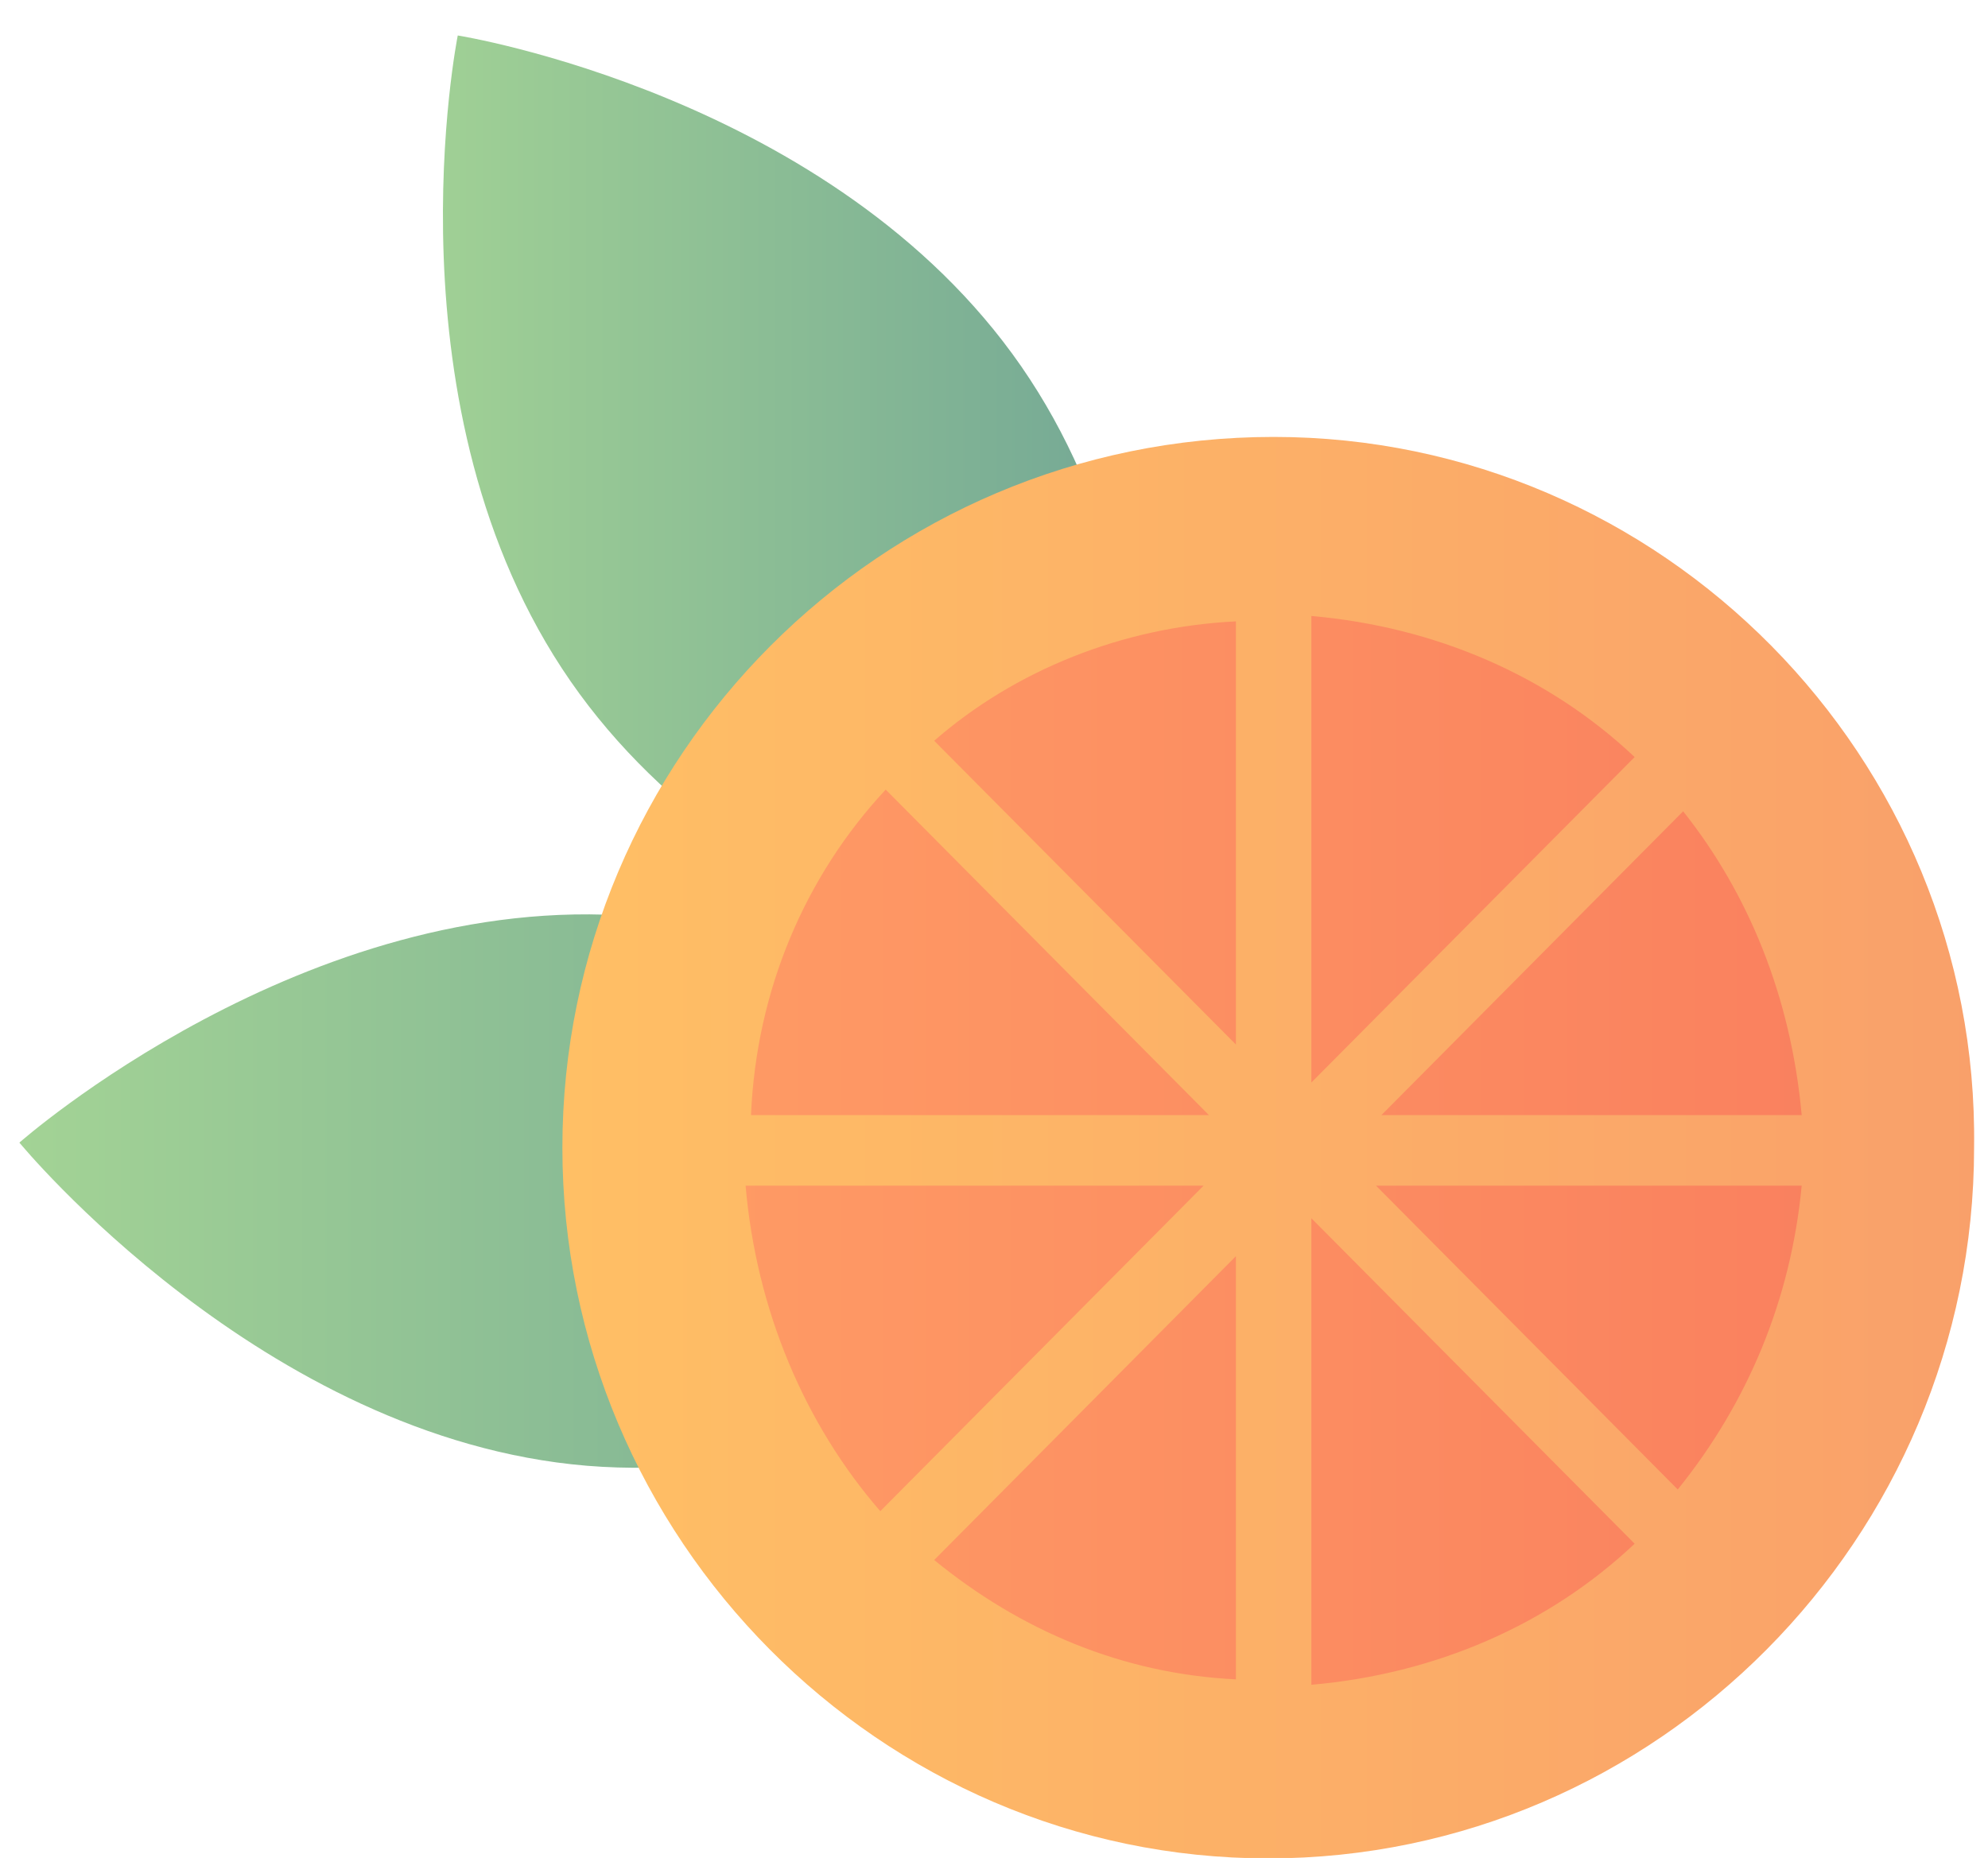 <?xml version="1.0" encoding="UTF-8"?>
<svg width="46px" height="43px" viewBox="0 0 46 43" version="1.1" xmlns="http://www.w3.org/2000/svg" xmlns:xlink="http://www.w3.org/1999/xlink">
    <!-- Generator: Sketch 49.1 (51147) - http://www.bohemiancoding.com/sketch -->
    <title>lemon</title>
    <desc>Created with Sketch.</desc>
    <defs>
        <linearGradient x1="0.788%" y1="50.149%" x2="100.251%" y2="50.149%" id="linearGradient-1">
            <stop stop-color="#A3D395" offset="0%"></stop>
            <stop stop-color="#71A595" offset="95.87%"></stop>
            <stop stop-color="#6FBE95" offset="100%"></stop>
        </linearGradient>
        <linearGradient x1="8.11121844e-15%" y1="49.587%" x2="99.802%" y2="49.587%" id="linearGradient-2">
            <stop stop-color="#A3D395" offset="0%"></stop>
            <stop stop-color="#71A595" offset="95.87%"></stop>
            <stop stop-color="#6FBE95" offset="100%"></stop>
        </linearGradient>
        <linearGradient x1="0.061%" y1="50.091%" x2="99.821%" y2="50.091%" id="linearGradient-3">
            <stop stop-color="#FF9C65" offset="0%"></stop>
            <stop stop-color="#F97F5E" offset="100%"></stop>
        </linearGradient>
        <linearGradient x1="0.183%" y1="50.08%" x2="100.472%" y2="50.08%" id="linearGradient-4">
            <stop stop-color="#FFBF65" offset="0%"></stop>
            <stop stop-color="#F9A06A" offset="100%"></stop>
        </linearGradient>
    </defs>
    <g id="Page-1" stroke="none" stroke-width="1" fill="none" fill-rule="evenodd">
        <g id="03---Dashboard" transform="translate(-187, -838)">
            <g id="Group-11" transform="translate(89, 602)">
                <g id="Group-32" transform="translate(84, 221)">
                    <g id="Group-10">
                        <g id="Group-7">
                            <g id="Group-4">
                                <g id="lemon" transform="translate(14, 15)">
                                    <g id="Cooking_Lemon-Tea" transform="translate(0.449, 0.695)">
                                        <path d="M25.79,22.727 C25.79,22.727 17.097,21.346 12.751,15.068 C8.405,8.789 10.143,0.126 10.143,0.126 C10.143,0.126 18.836,1.507 23.182,7.785 C27.528,14.063 25.79,22.727 25.79,22.727 Z" id="Shape" fill="url(#linearGradient-1)" fill-rule="nonzero"></path>
                                        <path d="M27.39,27.993 C27.39,27.993 20.761,33.851 13.132,33.228 C5.628,32.605 0,25.749 0,25.749 C0,25.749 6.629,19.89 14.258,20.513 C21.762,21.137 27.39,27.993 27.39,27.993 Z" id="Shape" fill="url(#linearGradient-2)" fill-rule="nonzero"></path>
                                        <ellipse id="Oval" fill="url(#linearGradient-3)" fill-rule="nonzero" cx="28.897" cy="25.866" rx="14.323" ry="14.44"></ellipse>
                                        <path d="M29.021,9.417 C19.92,9.417 12.564,16.826 12.564,25.866 C12.564,34.907 19.92,42.315 28.897,42.315 C37.873,42.315 45.229,34.907 45.229,25.866 C45.354,16.826 37.998,9.417 29.021,9.417 Z M41.24,25.113 L31.515,25.113 L38.497,18.081 C39.993,19.965 40.99,22.35 41.24,25.113 Z M29.894,13.561 C32.762,13.812 35.38,14.942 37.375,16.826 L29.894,24.359 L29.894,13.561 Z M28.149,38.171 C25.53,38.046 23.162,37.041 21.167,35.409 L28.149,28.377 L28.149,38.171 Z M21.167,16.449 C23.037,14.817 25.53,13.812 28.149,13.686 L28.149,23.48 L21.167,16.449 Z M29.894,27.499 L37.375,35.032 C35.38,36.916 32.762,38.046 29.894,38.297 L29.894,27.499 Z M20.045,17.579 L27.525,25.113 L16.928,25.113 C17.052,22.225 18.175,19.588 20.045,17.579 Z M16.803,26.745 L27.401,26.745 L19.92,34.279 C18.175,32.27 17.052,29.633 16.803,26.745 Z M38.372,33.777 L31.39,26.745 L41.24,26.745 C40.99,29.382 39.993,31.768 38.372,33.777 Z" id="Shape" fill="url(#linearGradient-4)" fill-rule="nonzero"></path>
                                    </g>
                                </g>
                            </g>
                        </g>
                    </g>
                </g>
            </g>
        </g>
    </g>
</svg>